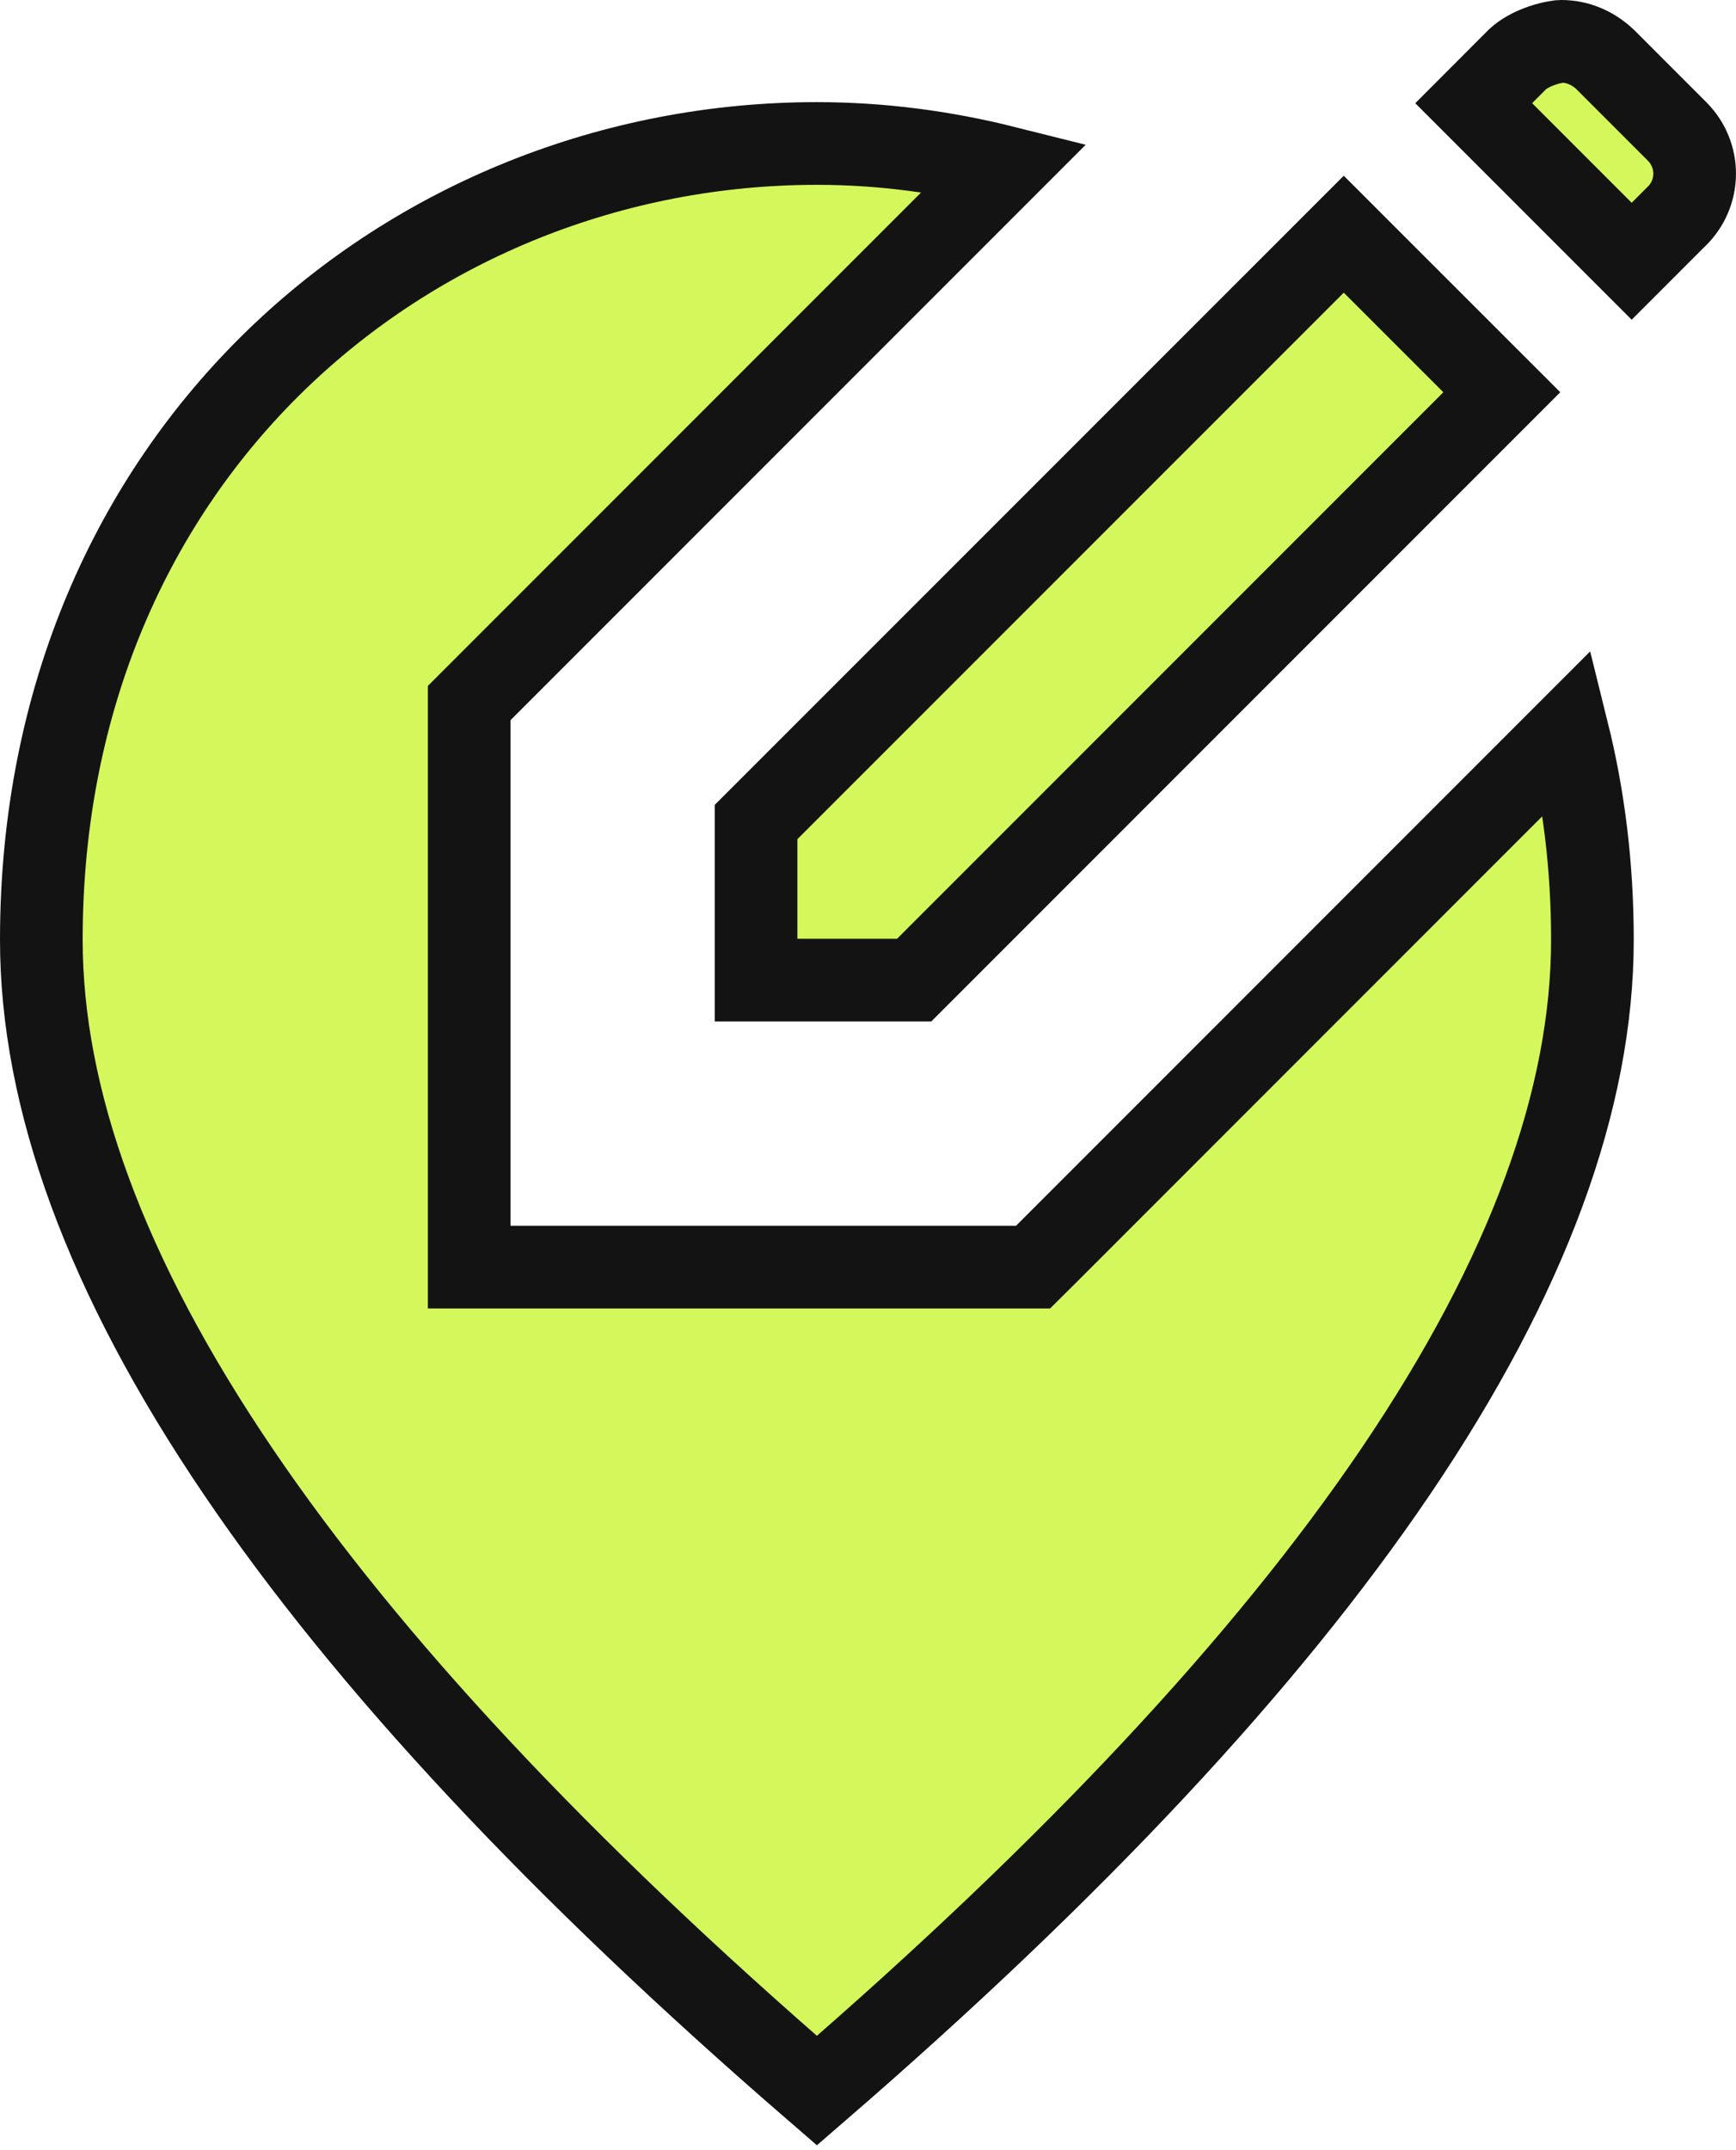 <svg width="21" height="26" viewBox="0 0 21 26" fill="none" xmlns="http://www.w3.org/2000/svg">
<path d="M12.29 15.322H12.497L12.644 15.176L18.964 8.856C19.159 9.641 19.263 10.475 19.263 11.364C19.263 13.28 18.492 15.421 16.878 17.801C15.318 20.1 12.991 22.593 9.882 25.28C6.772 22.593 4.445 20.1 2.886 17.801C1.271 15.421 0.5 13.28 0.5 11.364C0.5 5.504 4.954 1.735 9.882 1.735C10.655 1.735 11.418 1.836 12.156 2.021L5.822 8.355L5.676 8.501V8.708V14.822V15.322H6.176H12.29Z" fill="#D4F85B" stroke="#141313"/>
<path d="M18.167 4.743L11.058 11.852H9.146V9.94L16.255 2.832L18.167 4.743Z" fill="#D4F85B" stroke="#141313"/>
<path d="M20.279 2.619L20.279 2.619L20.274 2.623L19.738 3.159L17.827 1.248L18.358 0.716C18.431 0.648 18.537 0.591 18.655 0.551C18.712 0.531 18.767 0.518 18.811 0.51C18.834 0.506 18.852 0.503 18.866 0.501C18.879 0.5 18.885 0.5 18.886 0.5C18.886 0.5 18.886 0.5 18.886 0.5C19.073 0.5 19.258 0.57 19.415 0.717L20.287 1.589C20.572 1.874 20.572 2.333 20.279 2.619Z" fill="#D4F85B" stroke="#141313"/>
</svg>
